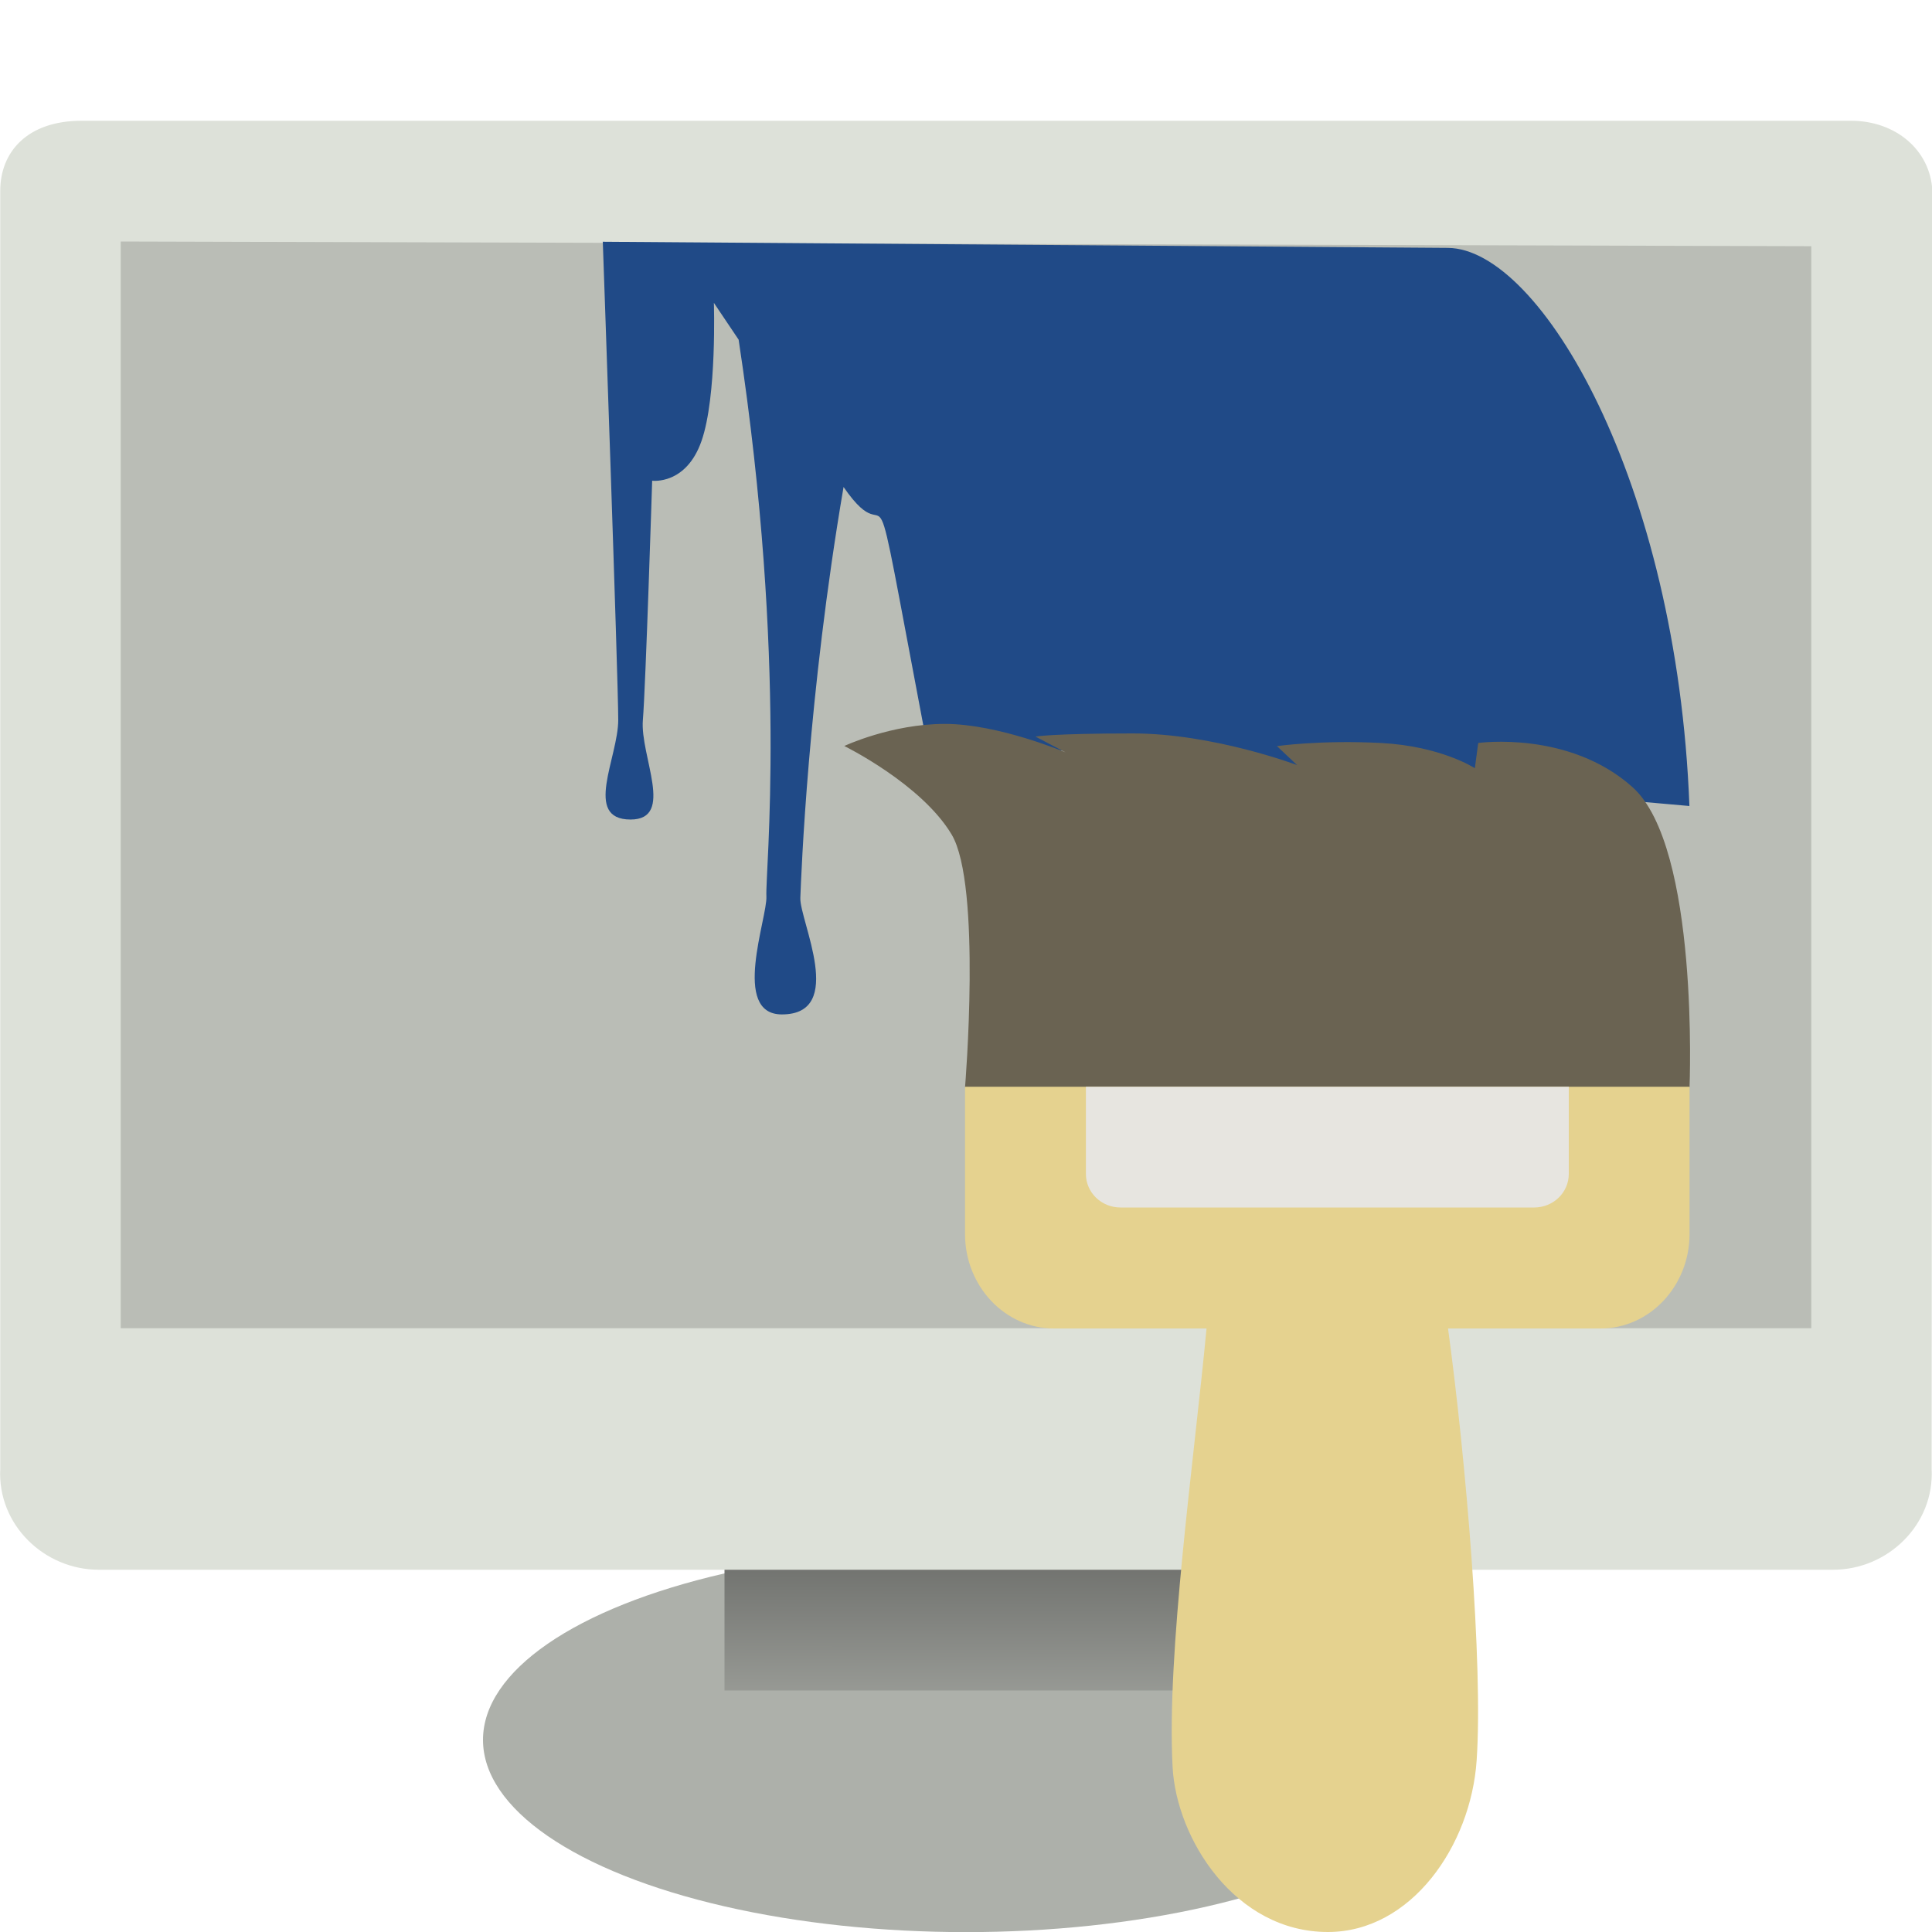 <svg width="16" height="16" version="1" xmlns="http://www.w3.org/2000/svg">
<defs>
<linearGradient id="linearGradient2707" x1="12.207" x2="12.128" y1="53.535" y2="64.893" gradientTransform="matrix(.804 0 0 .241 -1.731 -.633)" gradientUnits="userSpaceOnUse">
<stop stop-color="#585956" offset="0"/>
<stop stop-color="#bbbeb8" offset="1"/>
</linearGradient>
</defs>
<path d="m0.808 1.76-2.068e-5 9.479h14.479v-9.439z" fill="#babdb6" fill-rule="evenodd" stroke-width="1.044"/>
<ellipse cx="8" cy="14.409" rx="4" ry="1.592" color="#000000" fill="#adb0aa" fill-rule="evenodd" stroke-width="1.052"/>
<ellipse cx="8" cy="14.275" rx="3.61" ry="1.318" color="#000000" fill="none" stroke-width="1.052"/>
<rect x="6" y="12.801" width="4" height="1.199" color="#000000" fill="url(#linearGradient2707)" fill-rule="evenodd" stroke-width=".774"/>
<path d="m0.676 1c-0.452 0-0.674 0.26-0.674 0.58v10.584c-0.024 0.463 0.364 0.836 0.816 0.836h14.363c0.452 0 0.84-0.373 0.816-0.836l0.006-10.584c-0.017-0.339-0.306-0.58-0.674-0.58h-14.117-0.537zm0.324 1 14 0.039v8.961h-14v-9z" color="#000000" fill="#dde1d9" fill-rule="evenodd"/>
<g transform="matrix(1 0 0 1 21.992 -16)">
<ellipse cx="-12.245" cy="30.226" rx="3.468" ry="1.325" color="#000000" fill="none"/>
<ellipse cx="-12.271" cy="29.772" rx="3.219" ry="1.365" color="#000000" fill="none"/>
<path d="m-17 18s0.128 3.626 0.128 3.962c0 0.311-0.294 0.825 0.102 0.825 0.371 0 0.077-0.527 0.102-0.825 0.023-0.273 0.077-1.981 0.077-1.981s0.281 0.038 0.409-0.33 0.102-1.143 0.102-1.143l0.205 0.305c0.409 2.692 0.219 4.407 0.23 4.61 0.009 0.178-0.294 0.978 0.128 0.978 0.537 0 0.146-0.778 0.153-0.965 0.008-0.2 0.062-1.67 0.358-3.403 0.45 0.654 0.17-0.61 0.681 2.083l6.324 0.559c-0.102-2.692-1.235-4.617-2-4.622l-7-0.051z" color="#000000" fill="#204a87"/>
<path d="m-13.778 25.005h5.778s0.083-1.989-0.472-2.486c-0.527-0.472-1.278-0.366-1.278-0.366l-0.028 0.209s-0.278-0.183-0.778-0.209c-0.5-0.026-0.861 0.026-0.861 0.026l0.167 0.157s-0.694-0.262-1.361-0.262c-0.667 0-0.806 0.026-0.806 0.026l0.25 0.131s-0.556-0.236-1-0.236-0.833 0.183-0.833 0.183 0.639 0.314 0.889 0.733 0.111 2.094 0.111 2.094z" color="#000000" fill="#6a6352"/>
<path d="m-14 25v1.22c0 0.431 0.33 0.782 0.737 0.782h1.263c-0.103 1.091-0.332 2.684-0.281 3.633 0.032 0.594 0.517 1.365 1.286 1.365 0.689 0 1.184-0.713 1.232-1.422 0.054-0.791-0.088-2.482-0.237-3.576h1.263c0.406 0 0.737-0.351 0.737-0.782v-1.22z" color="#000000" fill="#e5d28f"/>
<path d="m-11.486 27.201c-0.083 0.877-0.388 2.479-0.347 3.241 0.026 0.477 0.288 1.133 0.914 1.133 0.56 0 0.851-0.58 0.89-1.15 0.044-0.636-0.334-2.345-0.454-3.224z" color="#000000" fill="none" opacity=".573"/>
<path d="m-9 25v0.722c0 0.154-0.128 0.278-0.287 0.278h-3.425c-0.159 0-0.287-0.124-0.287-0.278v-0.722h4z" color="#000000" fill="#e7e5e0"/>
</g>
</svg>
